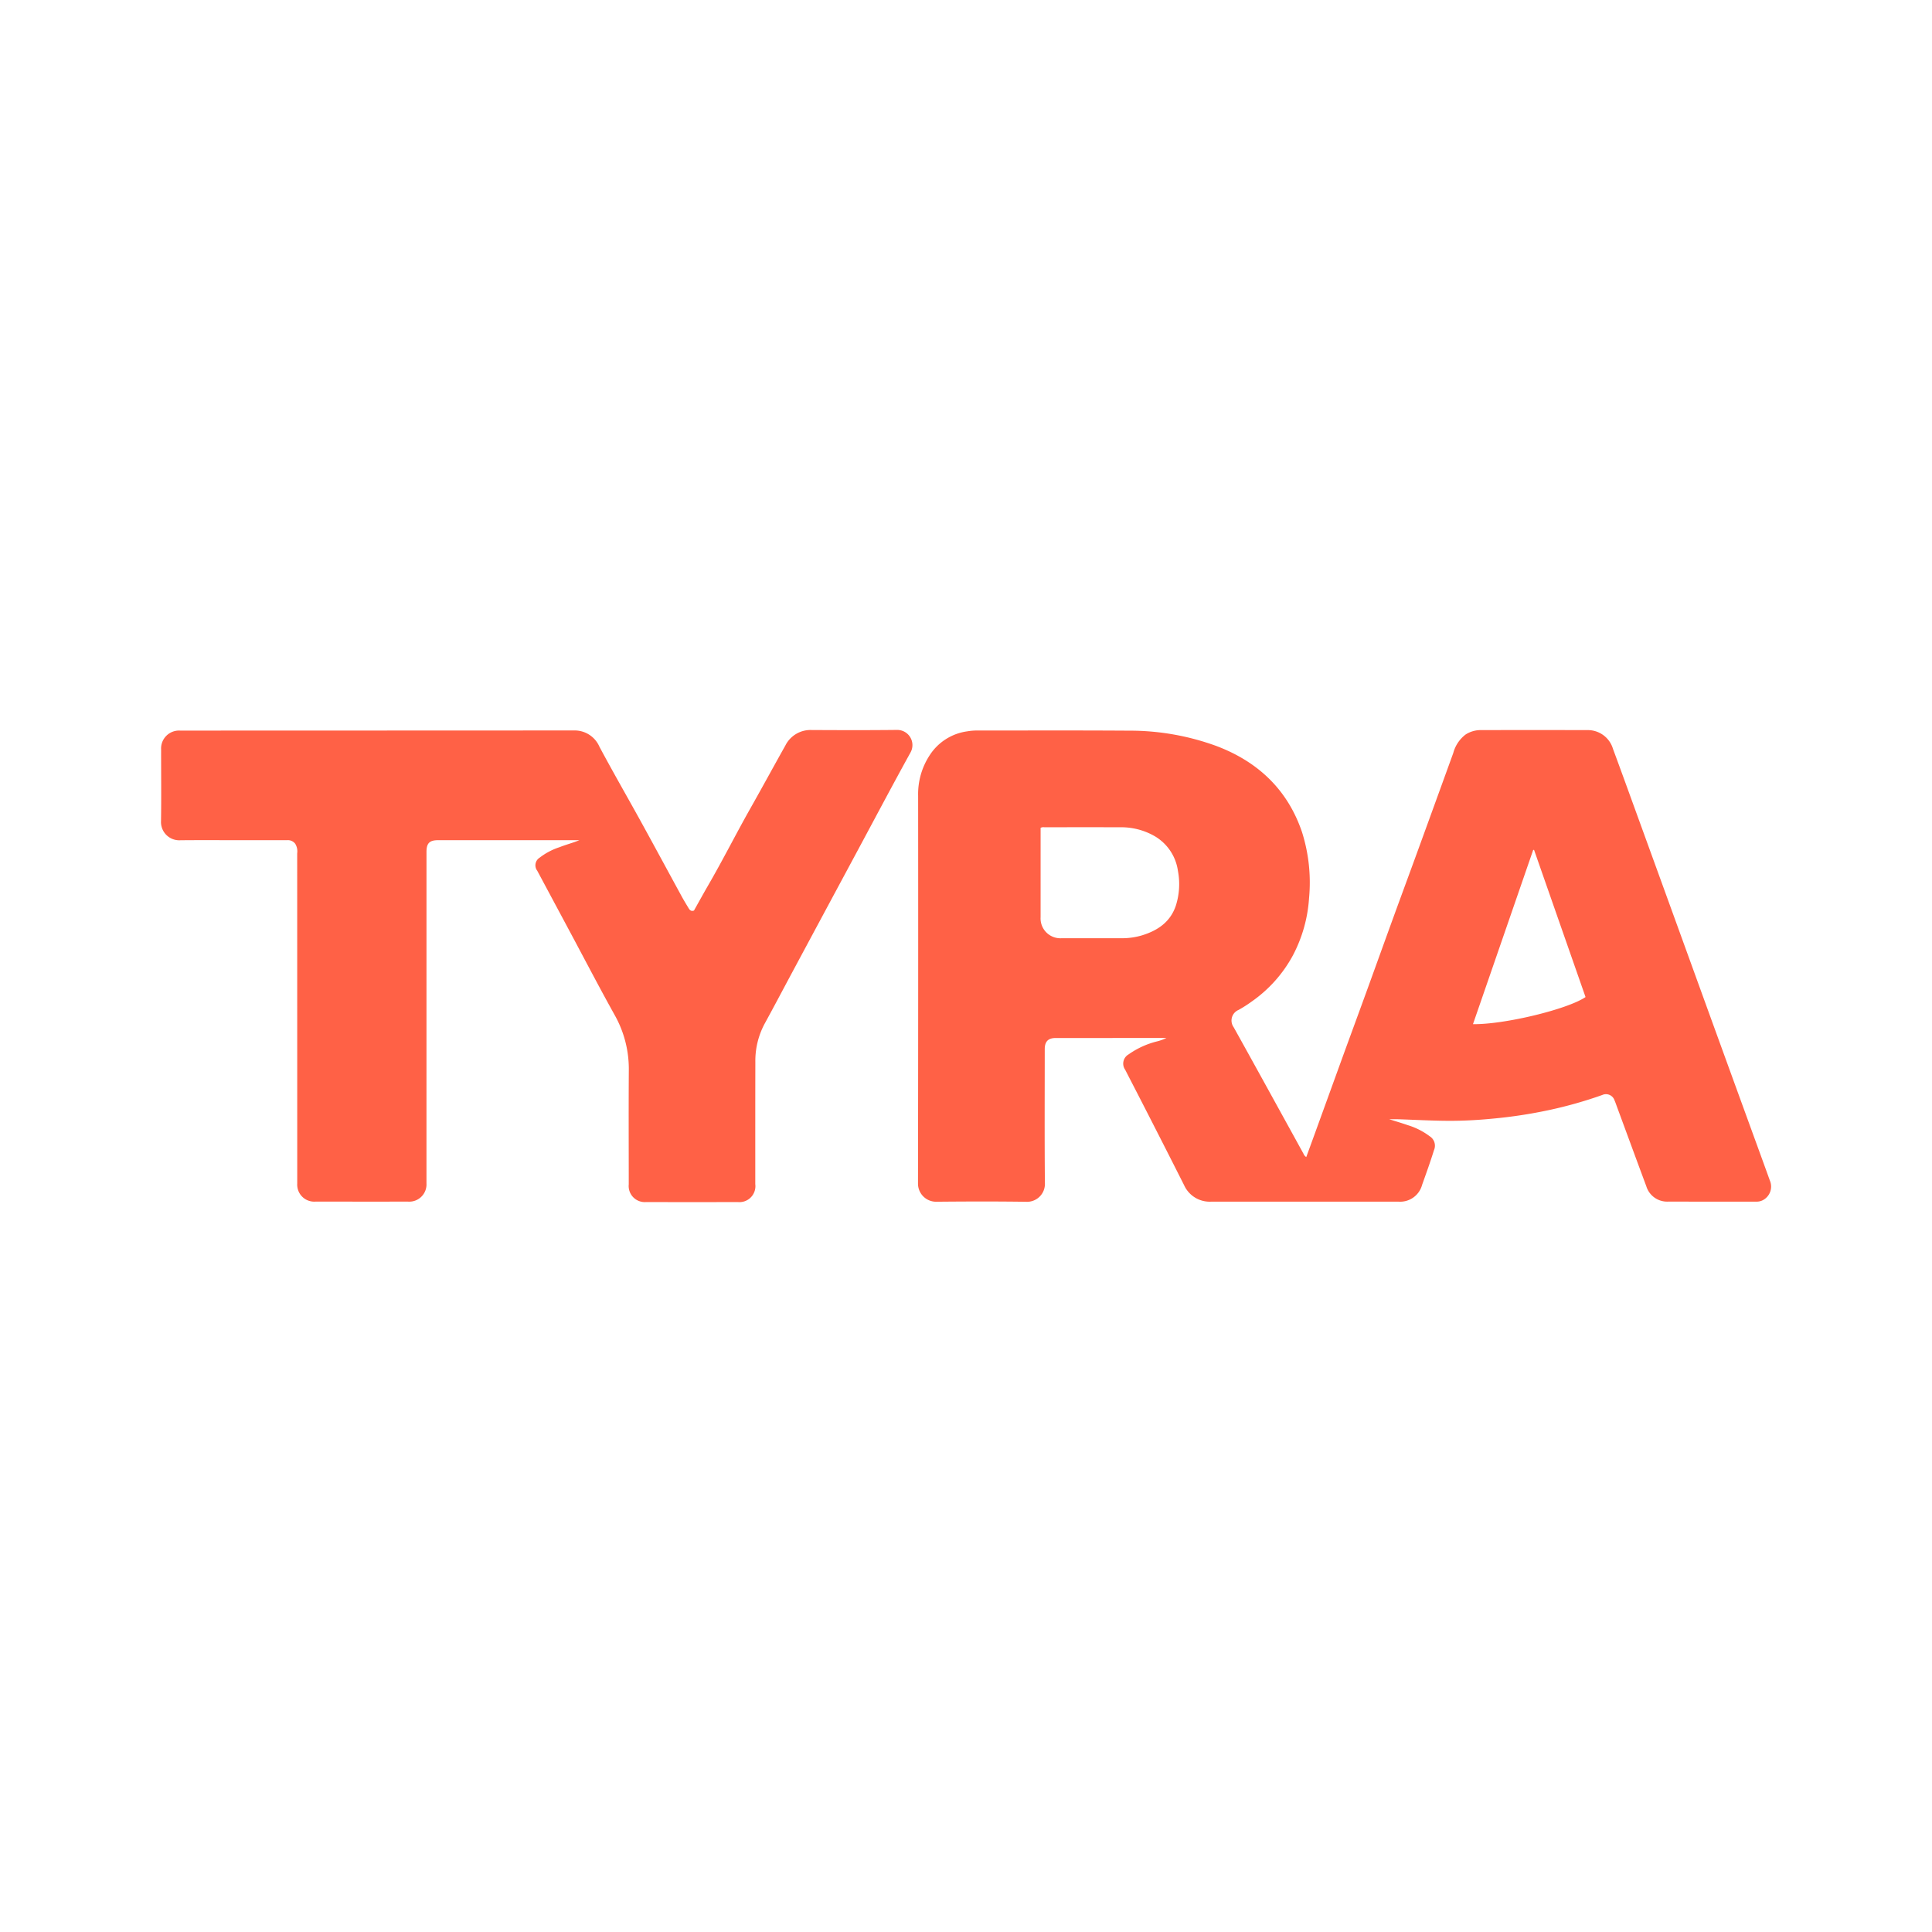 <svg id="Layer_1" data-name="Layer 1" xmlns="http://www.w3.org/2000/svg" viewBox="0 0 300 300"><path d="M202.835,179.667c.45-1.231.887-2.421,1.319-3.612q2.189-6.034,4.377-12.068c1.198-3.292,2.412-6.578,3.608-9.871,1.426-3.923,2.836-7.851,4.263-11.773,1.192-3.277,2.404-6.547,3.597-9.824q2.839-7.795,5.665-15.595a5.331,5.331,0,0,1,1.906-2.863,4.312,4.312,0,0,1,2.447-.691q8.214-.018,16.428.001a4.066,4.066,0,0,1,4.019,2.916c1.32,3.563,2.61,7.136,3.908,10.707q2.863,7.874,5.719,15.751,2.936,8.092,5.869,16.185,2.859,7.873,5.725,15.744c1.045,2.874,2.098,5.744,3.132,8.622a2.382,2.382,0,0,1-1.071,3.06,2.053,2.053,0,0,1-.993.234c-4.564-.003-9.127.004-13.691-.006a3.383,3.383,0,0,1-3.426-2.391c-1.523-4.091-3.025-8.189-4.536-12.284-.131-.354-.251-.713-.402-1.059a1.398,1.398,0,0,0-1.902-.82,65.829,65.829,0,0,1-8.282,2.345,73.95,73.95,0,0,1-8.767,1.33c-2.247.219-4.498.341-6.75.335-2.649-.007-5.298-.16-7.947-.245-.395-.013-.791-.002-1.333-.002,1.055.335,1.984.608,2.898.926a10.924,10.924,0,0,1,3.387,1.719,1.73,1.73,0,0,1,.661,2.174c-.56,1.807-1.202,3.584-1.837,5.365a3.526,3.526,0,0,1-3.703,2.612c-1.567.004-3.134.001-4.701.001q-12.166-.001-24.333.002a4.367,4.367,0,0,1-4.229-2.57q-3.192-6.329-6.429-12.636c-.899-1.762-1.814-3.515-2.714-5.276a1.647,1.647,0,0,1,.527-2.384,13.153,13.153,0,0,1,4.482-2.035,7.495,7.495,0,0,0,1.392-.512q-1.044,0-2.089,0-7.543.001-15.085.002c-1.188 0-1.717.537-1.717,1.741-0,6.92-.04,13.841.025,20.761a2.782,2.782,0,0,1-2.949,2.929c-4.666-.065-9.334-.052-14-.007a2.815,2.815,0,0,1-2.756-2.776q.047-30.135.02-60.27a10.997,10.997,0,0,1,1.828-6.338,8.263,8.263,0,0,1,5.791-3.658,9.032,9.032,0,0,1,1.437-.131c7.853.006,15.706-.029,23.558.025a39.128,39.128,0,0,1,13.806,2.42c6.383,2.439,10.954,6.758,13.183,13.312a25.974,25.974,0,0,1,1.097,10.297,22.07,22.07,0,0,1-2.532,8.913,20.732,20.732,0,0,1-6.373,7.12,19.443,19.443,0,0,1-2.042,1.303,1.786,1.786,0,0,0-.759,2.682c3.144,5.643,6.251,11.307,9.371,16.964.489.887.974,1.778,1.466,2.664A1.076,1.076,0,0,0,202.835,179.667Zm-41.25-51.121c0,.155,0,.308,0,.461q-.001,6.71-.001,13.42a3.082,3.082,0,0,0,3.269,3.261q4.621.005,9.242-0a10.891,10.891,0,0,0,3.159-.424c2.469-.746,4.465-2.062,5.331-4.639a11.041,11.041,0,0,0,.323-5.399,7.437,7.437,0,0,0-3.737-5.46,10.435,10.435,0,0,0-5.346-1.306c-3.89-.018-7.779-.006-11.669-.005A.954.954,0,0,0,161.585,128.545Zm67.138,30.487c4.856.066,14.665-2.297,17.478-4.211q-3.99-11.407-7.993-22.851l-.133.002Q233.409,145.476,228.723,159.033Z" fill="#ff6146"/><path d="M89.975,130.462q-1.057,0-2.115,0-9.919.001-19.838.003c-1.327 0-1.797.472-1.797,1.807q-.002,25.745-.003,51.49a2.674,2.674,0,0,1-2.846,2.826q-7.207.002-14.414-.001a2.642,2.642,0,0,1-2.807-2.799q-.003-25.642-.007-51.283a2.23,2.23,0,0,0-.304-1.483,1.409,1.409,0,0,0-1.206-.56c-2.463.007-4.925.003-7.388.003-3.083,0-6.165-.022-9.247.01a2.837,2.837,0,0,1-3.001-2.987c.057-3.7.011-7.402.015-11.103a2.783,2.783,0,0,1,2.953-2.939q30.584-.007,61.168-.021a4.186,4.186,0,0,1,3.933,2.507c2.142,4.018,4.423,7.96,6.618,11.95,2.069,3.762,4.107,7.542,6.165,11.311.338.618.705,1.22,1.069,1.823.175.29.388.541.838.371.723-1.285,1.448-2.608,2.204-3.913,2.275-3.926,4.312-7.981,6.544-11.931,1.833-3.245,3.613-6.52,5.436-9.77a4.362,4.362,0,0,1,4.078-2.416c4.426.022,8.852.036,13.277-.014a2.356,2.356,0,0,1,2.067,3.533c-2.774,5.026-5.457,10.102-8.175,15.159q-5.272,9.808-10.537,19.619c-1.311,2.456-2.611,4.916-3.949,7.358a12.204,12.204,0,0,0-1.415,5.909c-.017,6.318-.009,12.636-.011,18.954a2.479,2.479,0,0,1-2.724,2.778q-7.103.022-14.207-.001a2.499,2.499,0,0,1-2.716-2.749c-.002-5.905-.03-11.81.009-17.714a17.09,17.09,0,0,0-2.224-8.625c-2.325-4.172-4.528-8.412-6.783-12.623q-2.603-4.861-5.205-9.723a1.398,1.398,0,0,1,.37-2.043,10.184,10.184,0,0,1,3.086-1.625C87.891,131.152,88.939,130.885,89.975,130.462Z" fill="#ff6146"/></svg>